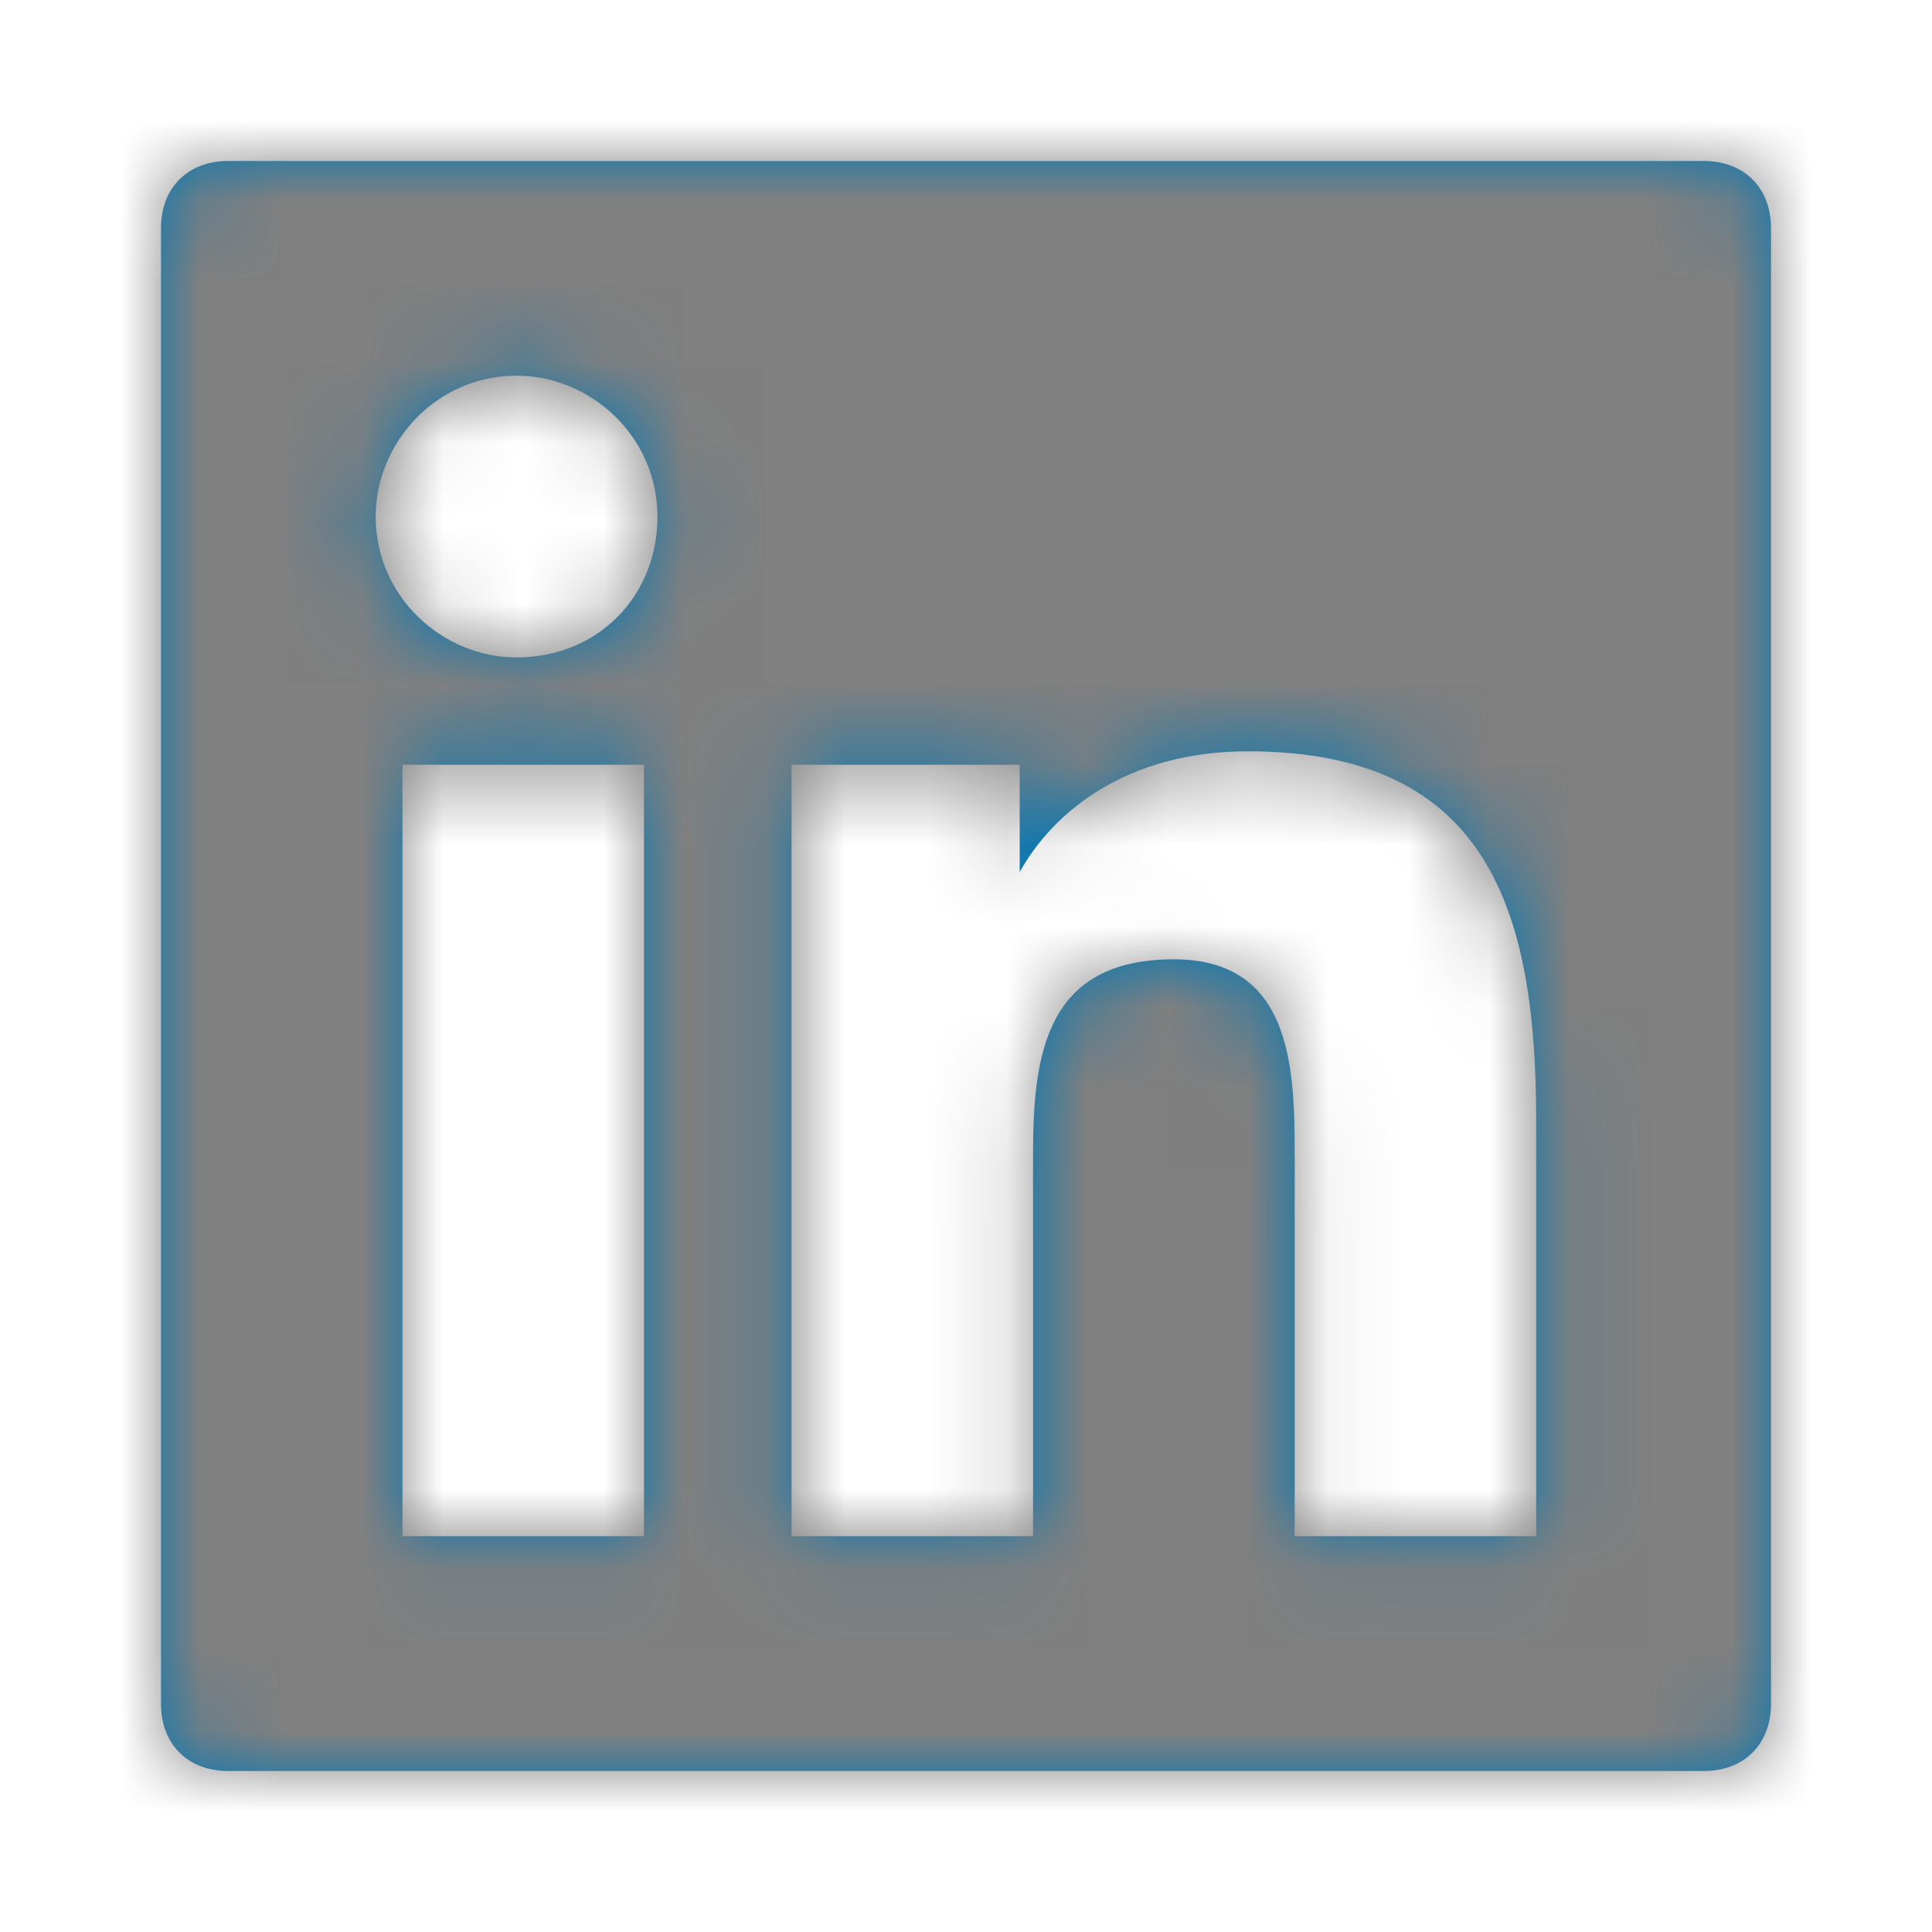 <svg width="24" height="24" viewBox="0 0 24 24" fill="none" xmlns="http://www.w3.org/2000/svg">
<path fill-rule="evenodd" clip-rule="evenodd" d="M21.167 2H2.833C2.333 2 2 2.333 2 2.833V21.167C2 21.667 2.333 22 2.833 22H21.167C21.667 22 22 21.667 22 21.167V2.833C22 2.333 21.667 2 21.167 2ZM7.917 19.083H5V9.5H8V19.083H7.917ZM6.417 8.167C5.5 8.167 4.667 7.417 4.667 6.417C4.667 5.5 5.417 4.667 6.417 4.667C7.333 4.667 8.167 5.417 8.167 6.417C8.167 7.417 7.417 8.167 6.417 8.167ZM19.083 19.083H16.083V14.417C16.083 13.333 16.083 11.917 14.583 11.917C13 11.917 12.833 13.083 12.833 14.333V19.083H9.833V9.5H12.667V10.833C13.083 10.083 14 9.333 15.5 9.333C18.5 9.333 19.083 11.333 19.083 13.917V19.083Z" fill="#0077B5"/>
<mask id="mask0_1504_2277" style="mask-type:alpha" maskUnits="userSpaceOnUse" x="2" y="2" width="20" height="20">
<path fill-rule="evenodd" clip-rule="evenodd" d="M21.167 2H2.833C2.333 2 2 2.333 2 2.833V21.167C2 21.667 2.333 22 2.833 22H21.167C21.667 22 22 21.667 22 21.167V2.833C22 2.333 21.667 2 21.167 2ZM7.917 19.083H5V9.5H8V19.083H7.917ZM6.417 8.167C5.5 8.167 4.667 7.417 4.667 6.417C4.667 5.5 5.417 4.667 6.417 4.667C7.333 4.667 8.167 5.417 8.167 6.417C8.167 7.417 7.417 8.167 6.417 8.167ZM19.083 19.083H16.083V14.417C16.083 13.333 16.083 11.917 14.583 11.917C13 11.917 12.833 13.083 12.833 14.333V19.083H9.833V9.5H12.667V10.833C13.083 10.083 14 9.333 15.5 9.333C18.5 9.333 19.083 11.333 19.083 13.917V19.083Z" fill="white"/>
</mask>
<g mask="url(#mask0_1504_2277)">
<rect width="24" height="24" fill="grey"/>
</g>
</svg>
